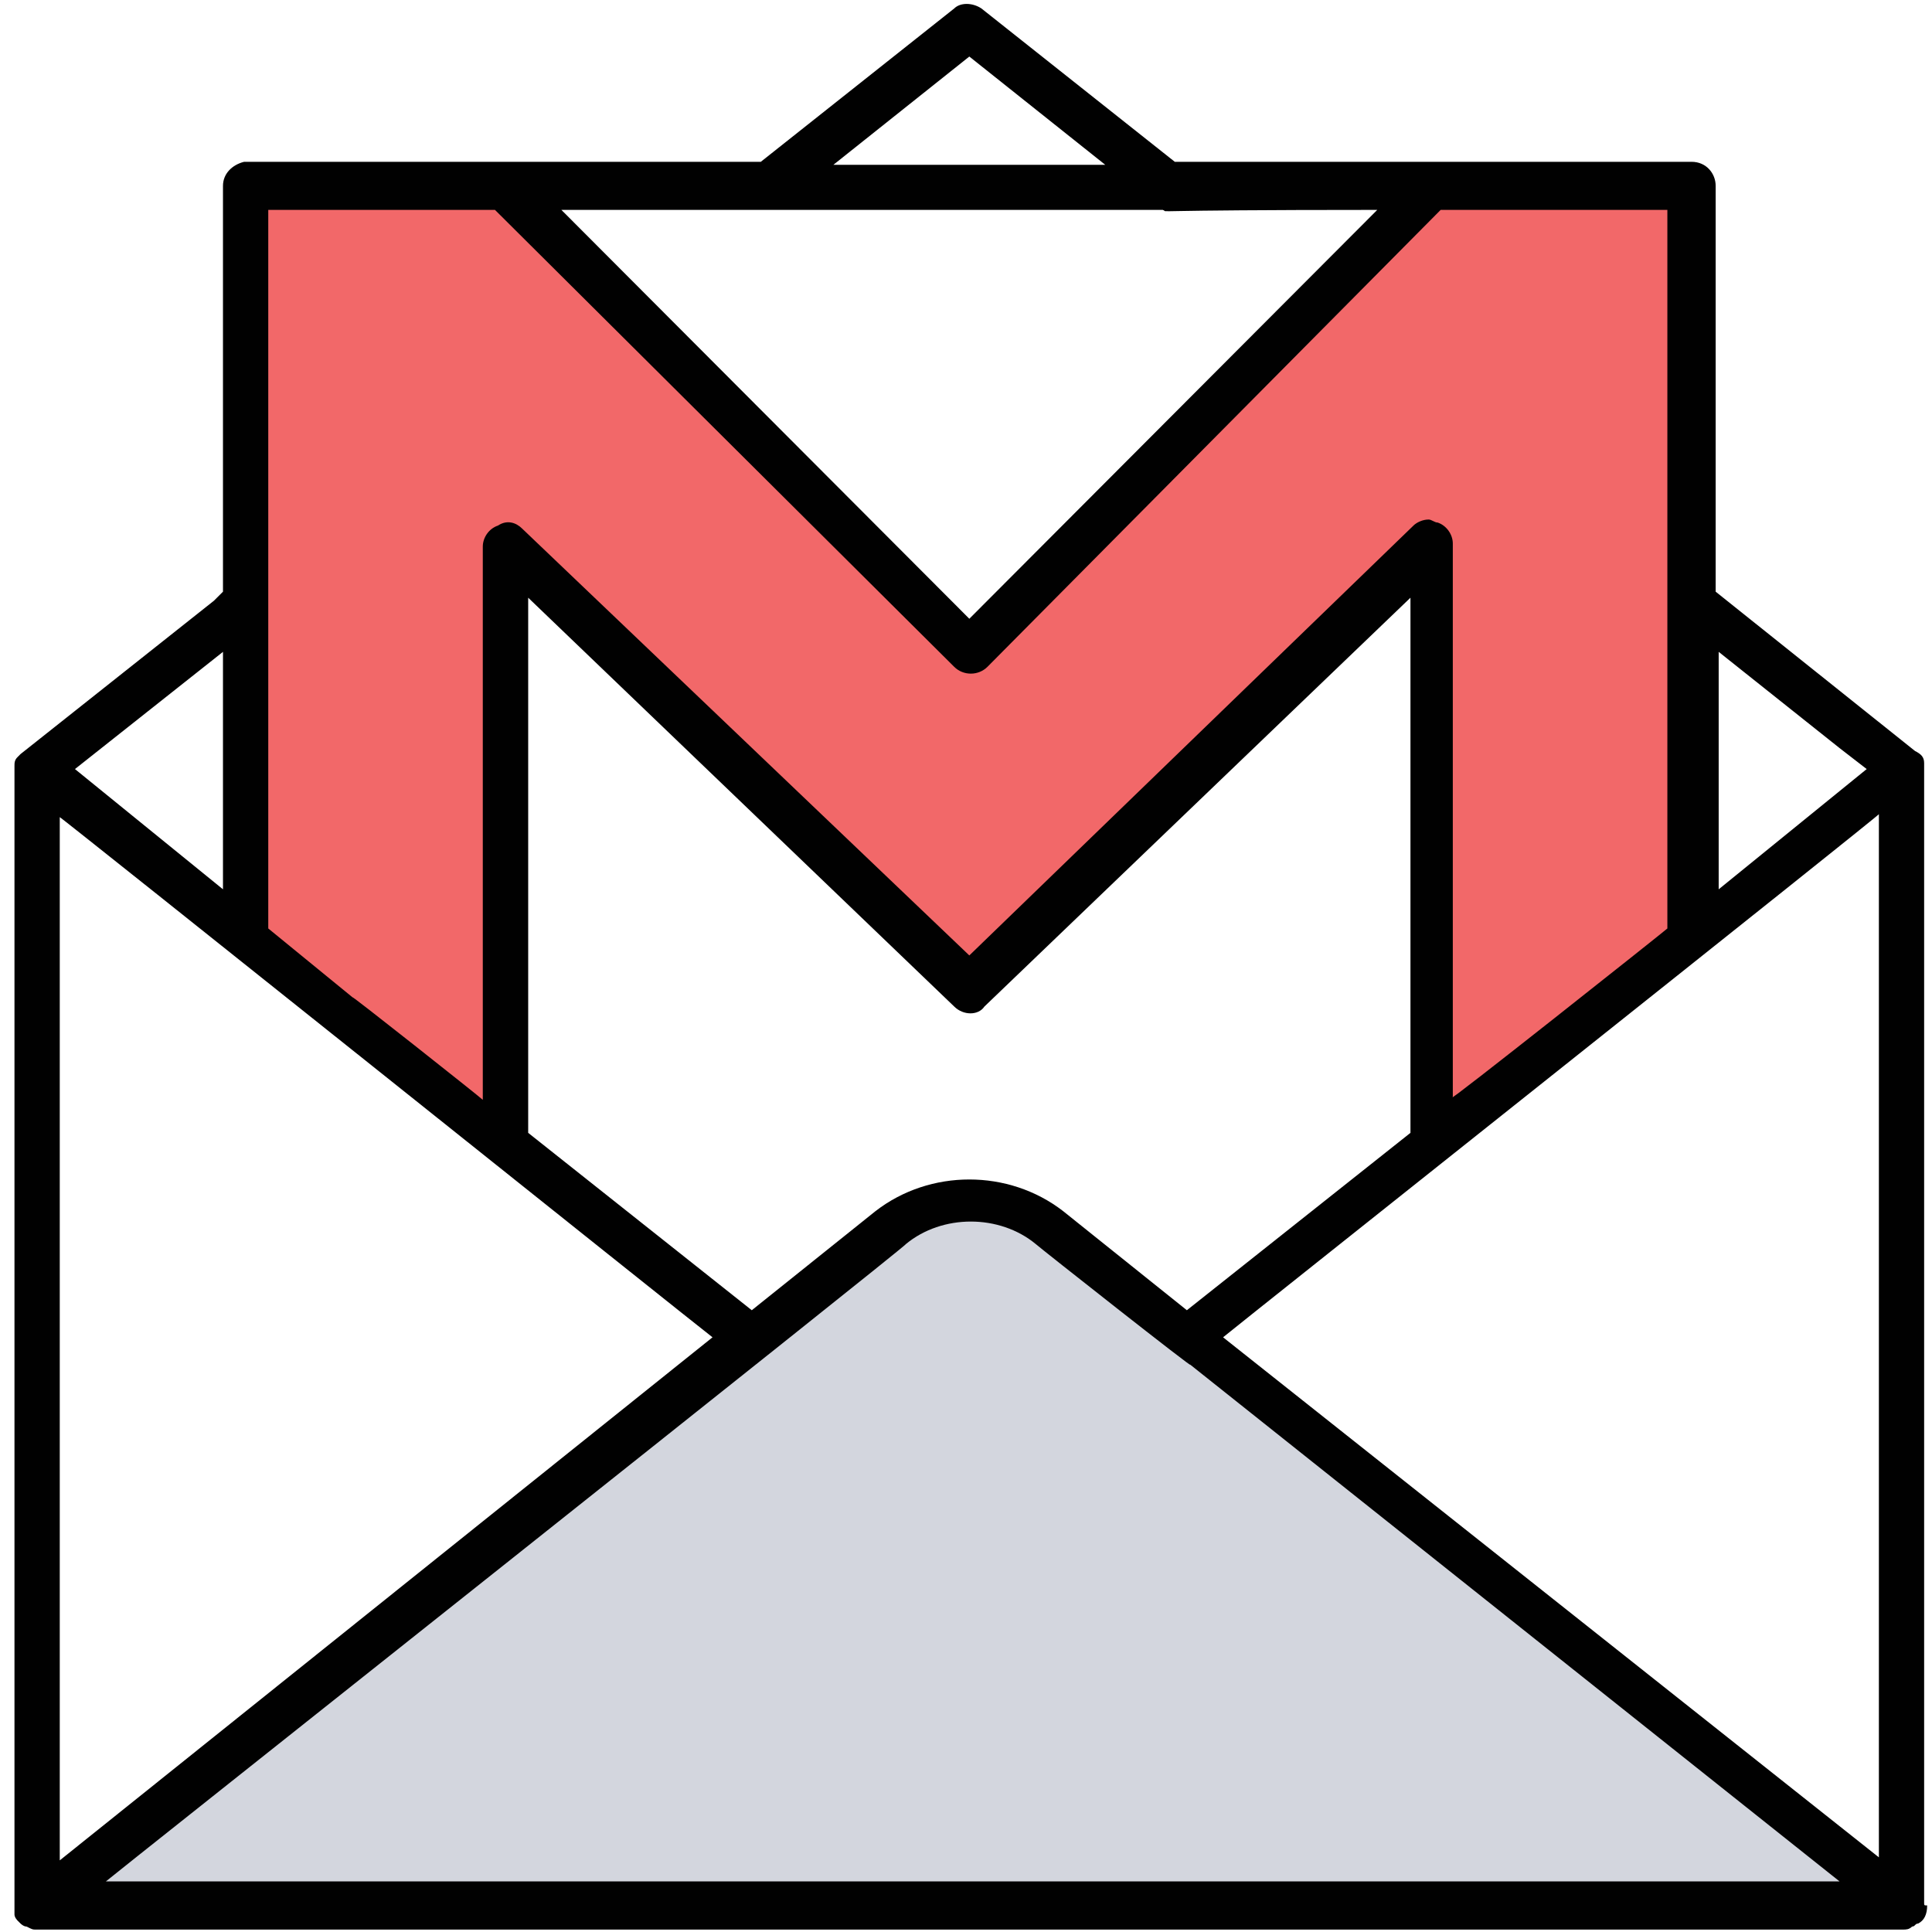<svg xmlns="http://www.w3.org/2000/svg" xmlns:xlink="http://www.w3.org/1999/xlink" width="100" zoomAndPan="magnify" viewBox="0 0 75 75" height="100" preserveAspectRatio="xMidYMid meet" version="1.0"><defs><clipPath id="5314474bcf"><path d="M 0.562 0 L 74.812 0 L 74.812 75 L 0.562 75 Z M 0.562 0 " clip-rule="nonzero"/></clipPath></defs><rect x="-7.5" width="90" fill="#ffffff" y="-7.5" height="90" fill-opacity="1"/><rect x="-7.5" width="90" fill="#ffffff" y="-7.5" height="90" fill-opacity="1"/><path fill="#f26869" d="M 55.574 7.215 L 51 11.766 L 37.629 25.188 L 24.141 11.766 L 19.566 7.215 L 9.594 7.215 L 9.594 36.391 L 19.684 44.445 L 19.684 21.102 L 37.629 38.375 L 55.574 21.102 L 55.574 44.445 L 65.664 36.391 L 65.664 7.215 Z M 55.574 7.215 " fill-opacity="1" fill-rule="nonzero"/><path fill="#d3d6de" d="M 73.875 73.969 L 1.383 73.969 L 34.578 47.594 C 36.34 46.195 38.918 46.195 40.797 47.594 Z M 73.875 73.969 " fill-opacity="1" fill-rule="nonzero"/><g clip-path="url(#5314474bcf)"><path fill="#010101" d="M 74.695 73.855 L 74.695 29.855 C 74.695 29.738 74.695 29.738 74.695 29.621 C 74.695 29.391 74.578 29.273 74.344 29.156 L 66.602 22.969 L 66.602 7.215 C 66.602 6.746 66.25 6.281 65.664 6.281 C 59.68 6.281 51.586 6.281 45.605 6.281 L 38.098 0.328 C 37.746 0.094 37.277 0.094 37.043 0.328 L 29.535 6.281 C 22.613 6.281 16.633 6.281 9.594 6.281 L 9.477 6.281 C 9.008 6.398 8.656 6.746 8.656 7.215 L 8.656 22.969 L 8.305 23.32 L 0.797 29.273 C 0.797 29.273 0.68 29.391 0.68 29.391 C 0.562 29.504 0.562 29.621 0.562 29.738 C 0.562 29.738 0.562 29.855 0.562 29.973 L 0.562 74.086 C 0.562 74.086 0.562 74.203 0.562 74.203 C 0.562 74.203 0.562 74.32 0.562 74.32 C 0.562 74.438 0.68 74.555 0.68 74.555 C 0.68 74.555 0.797 74.672 0.797 74.672 C 0.797 74.672 0.914 74.789 1.031 74.789 C 1.266 74.906 1.266 74.906 1.383 74.906 L 73.875 74.906 C 73.992 74.906 74.109 74.906 74.227 74.789 C 74.344 74.789 74.344 74.672 74.461 74.672 C 74.695 74.555 74.812 74.32 74.812 73.969 C 74.695 73.969 74.695 73.969 74.695 73.855 Z M 72.465 29.855 L 66.719 34.523 L 66.719 25.305 L 71.41 29.039 Z M 37.629 2.195 L 42.906 6.398 L 32.352 6.398 Z M 45.137 8.148 C 45.488 8.266 43.844 8.148 53.465 8.148 L 37.629 24.02 L 21.793 8.148 Z M 19.215 8.148 L 37.043 25.887 C 37.395 26.238 37.98 26.238 38.332 25.887 L 55.926 8.148 L 64.727 8.148 L 64.727 36.043 C 64.609 36.156 55.926 43.043 56.398 42.578 L 56.398 21.102 C 56.398 20.754 56.16 20.402 55.809 20.285 C 55.691 20.285 55.574 20.168 55.457 20.168 C 55.223 20.168 54.988 20.285 54.871 20.402 L 37.629 37.09 L 20.27 20.52 C 20.035 20.285 19.684 20.168 19.332 20.402 C 18.977 20.52 18.742 20.871 18.742 21.219 L 18.742 42.695 C 18.625 42.578 13.465 38.492 13.699 38.727 L 10.414 36.043 L 10.414 8.148 Z M 46.074 50.863 L 41.266 47.012 C 39.152 45.379 36.105 45.379 33.992 47.012 L 29.184 50.863 L 20.504 43.977 L 20.504 23.203 L 37.043 39.074 C 37.395 39.426 37.98 39.426 38.215 39.074 L 54.754 23.203 L 54.754 43.977 Z M 8.656 25.305 L 8.656 34.523 L 2.91 29.855 Z M 27.66 51.914 L 2.32 72.219 L 2.32 31.723 C 2.086 31.488 27.188 51.562 27.66 51.914 Z M 3.965 73.152 C 4.082 73.035 35.281 48.297 35.164 48.297 C 36.574 47.129 38.801 47.129 40.211 48.297 C 40.328 48.41 46.543 53.312 46.191 52.965 L 71.41 73.035 L 3.965 73.035 Z M 47.48 51.914 C 47.598 51.797 73.172 31.488 72.938 31.605 L 72.938 72.102 Z M 47.48 51.914 " fill-opacity="1" fill-rule="nonzero"/></g></svg>
